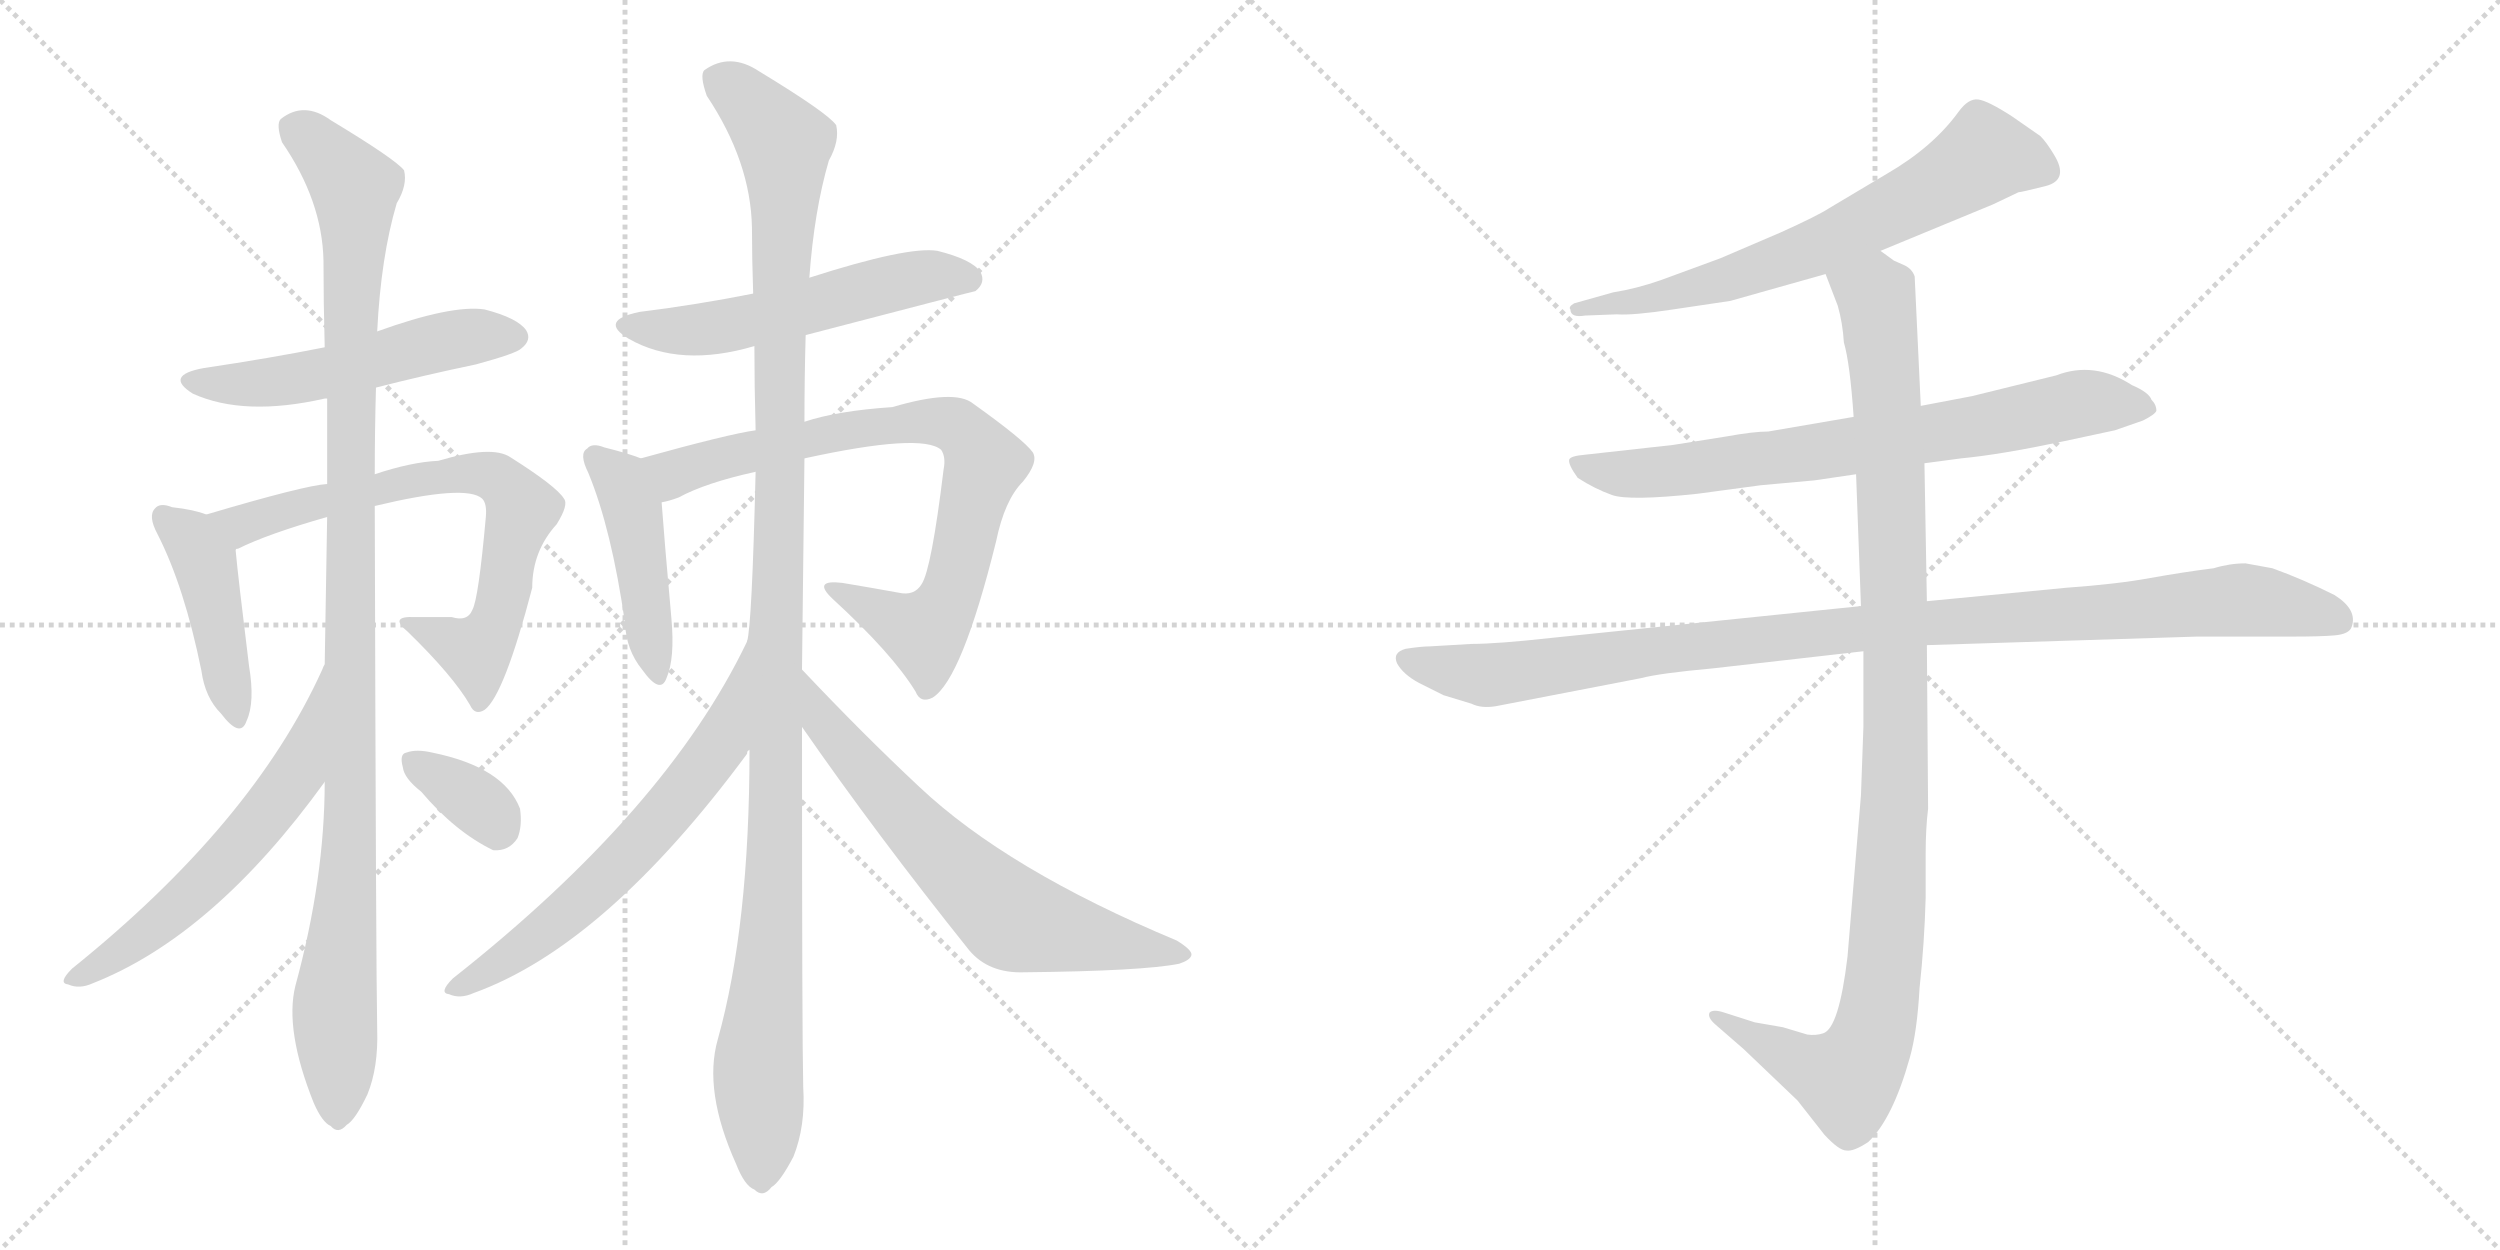 <svg version="1.1" viewBox="0 0 2048 1024" xmlns="http://www.w3.org/2000/svg">
  <g stroke="lightgray" stroke-dasharray="1,1" stroke-width="1" transform="scale(4, 4)">
    <line x1="0" y1="0" x2="256" y2="256"></line>
    <line x1="256" y1="0" x2="0" y2="256"></line>
    <line x1="128" y1="0" x2="128" y2="256"></line>
    <line x1="0" y1="128" x2="256" y2="128"></line>
    <line x1="256" y1="0" x2="512" y2="256"></line>
    <line x1="512" y1="0" x2="256" y2="256"></line>
    <line x1="384" y1="0" x2="384" y2="256"></line>
    <line x1="256" y1="128" x2="512" y2="128"></line>
  </g>
<g transform="scale(1, -1) translate(0, -850)">
   <style type="text/css">
    @keyframes keyframes0 {
      from {
       stroke: black;
       stroke-dashoffset: 521;
       stroke-width: 128;
       }
       63% {
       animation-timing-function: step-end;
       stroke: black;
       stroke-dashoffset: 0;
       stroke-width: 128;
       }
       to {
       stroke: black;
       stroke-width: 1024;
       }
       }
       #make-me-a-hanzi-animation-0 {
         animation: keyframes0 0.674s both;
         animation-delay: 0s;
         animation-timing-function: linear;
       }
    @keyframes keyframes1 {
      from {
       stroke: black;
       stroke-dashoffset: 433;
       stroke-width: 128;
       }
       58% {
       animation-timing-function: step-end;
       stroke: black;
       stroke-dashoffset: 0;
       stroke-width: 128;
       }
       to {
       stroke: black;
       stroke-width: 1024;
       }
       }
       #make-me-a-hanzi-animation-1 {
         animation: keyframes1 0.602s both;
         animation-delay: 0.674s;
         animation-timing-function: linear;
       }
    @keyframes keyframes2 {
      from {
       stroke: black;
       stroke-dashoffset: 694;
       stroke-width: 128;
       }
       69% {
       animation-timing-function: step-end;
       stroke: black;
       stroke-dashoffset: 0;
       stroke-width: 128;
       }
       to {
       stroke: black;
       stroke-width: 1024;
       }
       }
       #make-me-a-hanzi-animation-2 {
         animation: keyframes2 0.815s both;
         animation-delay: 1.276s;
         animation-timing-function: linear;
       }
    @keyframes keyframes3 {
      from {
       stroke: black;
       stroke-dashoffset: 1082;
       stroke-width: 128;
       }
       78% {
       animation-timing-function: step-end;
       stroke: black;
       stroke-dashoffset: 0;
       stroke-width: 128;
       }
       to {
       stroke: black;
       stroke-width: 1024;
       }
       }
       #make-me-a-hanzi-animation-3 {
         animation: keyframes3 1.131s both;
         animation-delay: 2.091s;
         animation-timing-function: linear;
       }
    @keyframes keyframes4 {
      from {
       stroke: black;
       stroke-dashoffset: 578;
       stroke-width: 128;
       }
       65% {
       animation-timing-function: step-end;
       stroke: black;
       stroke-dashoffset: 0;
       stroke-width: 128;
       }
       to {
       stroke: black;
       stroke-width: 1024;
       }
       }
       #make-me-a-hanzi-animation-4 {
         animation: keyframes4 0.72s both;
         animation-delay: 3.222s;
         animation-timing-function: linear;
       }
    @keyframes keyframes5 {
      from {
       stroke: black;
       stroke-dashoffset: 343;
       stroke-width: 128;
       }
       53% {
       animation-timing-function: step-end;
       stroke: black;
       stroke-dashoffset: 0;
       stroke-width: 128;
       }
       to {
       stroke: black;
       stroke-width: 1024;
       }
       }
       #make-me-a-hanzi-animation-5 {
         animation: keyframes5 0.529s both;
         animation-delay: 3.942s;
         animation-timing-function: linear;
       }
    @keyframes keyframes6 {
      from {
       stroke: black;
       stroke-dashoffset: 540;
       stroke-width: 128;
       }
       64% {
       animation-timing-function: step-end;
       stroke: black;
       stroke-dashoffset: 0;
       stroke-width: 128;
       }
       to {
       stroke: black;
       stroke-width: 1024;
       }
       }
       #make-me-a-hanzi-animation-6 {
         animation: keyframes6 0.689s both;
         animation-delay: 4.471s;
         animation-timing-function: linear;
       }
    @keyframes keyframes7 {
      from {
       stroke: black;
       stroke-dashoffset: 443;
       stroke-width: 128;
       }
       59% {
       animation-timing-function: step-end;
       stroke: black;
       stroke-dashoffset: 0;
       stroke-width: 128;
       }
       to {
       stroke: black;
       stroke-width: 1024;
       }
       }
       #make-me-a-hanzi-animation-7 {
         animation: keyframes7 0.611s both;
         animation-delay: 5.161s;
         animation-timing-function: linear;
       }
    @keyframes keyframes8 {
      from {
       stroke: black;
       stroke-dashoffset: 770;
       stroke-width: 128;
       }
       71% {
       animation-timing-function: step-end;
       stroke: black;
       stroke-dashoffset: 0;
       stroke-width: 128;
       }
       to {
       stroke: black;
       stroke-width: 1024;
       }
       }
       #make-me-a-hanzi-animation-8 {
         animation: keyframes8 0.877s both;
         animation-delay: 5.771s;
         animation-timing-function: linear;
       }
    @keyframes keyframes9 {
      from {
       stroke: black;
       stroke-dashoffset: 1176;
       stroke-width: 128;
       }
       79% {
       animation-timing-function: step-end;
       stroke: black;
       stroke-dashoffset: 0;
       stroke-width: 128;
       }
       to {
       stroke: black;
       stroke-width: 1024;
       }
       }
       #make-me-a-hanzi-animation-9 {
         animation: keyframes9 1.207s both;
         animation-delay: 6.648s;
         animation-timing-function: linear;
       }
    @keyframes keyframes10 {
      from {
       stroke: black;
       stroke-dashoffset: 633;
       stroke-width: 128;
       }
       67% {
       animation-timing-function: step-end;
       stroke: black;
       stroke-dashoffset: 0;
       stroke-width: 128;
       }
       to {
       stroke: black;
       stroke-width: 1024;
       }
       }
       #make-me-a-hanzi-animation-10 {
         animation: keyframes10 0.765s both;
         animation-delay: 7.855s;
         animation-timing-function: linear;
       }
    @keyframes keyframes11 {
      from {
       stroke: black;
       stroke-dashoffset: 660;
       stroke-width: 128;
       }
       68% {
       animation-timing-function: step-end;
       stroke: black;
       stroke-dashoffset: 0;
       stroke-width: 128;
       }
       to {
       stroke: black;
       stroke-width: 1024;
       }
       }
       #make-me-a-hanzi-animation-11 {
         animation: keyframes11 0.787s both;
         animation-delay: 8.62s;
         animation-timing-function: linear;
       }
    @keyframes keyframes12 {
      from {
       stroke: black;
       stroke-dashoffset: 664;
       stroke-width: 128;
       }
       68% {
       animation-timing-function: step-end;
       stroke: black;
       stroke-dashoffset: 0;
       stroke-width: 128;
       }
       to {
       stroke: black;
       stroke-width: 1024;
       }
       }
       #make-me-a-hanzi-animation-12 {
         animation: keyframes12 0.79s both;
         animation-delay: 9.407s;
         animation-timing-function: linear;
       }
    @keyframes keyframes13 {
      from {
       stroke: black;
       stroke-dashoffset: 728;
       stroke-width: 128;
       }
       70% {
       animation-timing-function: step-end;
       stroke: black;
       stroke-dashoffset: 0;
       stroke-width: 128;
       }
       to {
       stroke: black;
       stroke-width: 1024;
       }
       }
       #make-me-a-hanzi-animation-13 {
         animation: keyframes13 0.842s both;
         animation-delay: 10.197s;
         animation-timing-function: linear;
       }
    @keyframes keyframes14 {
      from {
       stroke: black;
       stroke-dashoffset: 1021;
       stroke-width: 128;
       }
       77% {
       animation-timing-function: step-end;
       stroke: black;
       stroke-dashoffset: 0;
       stroke-width: 128;
       }
       to {
       stroke: black;
       stroke-width: 1024;
       }
       }
       #make-me-a-hanzi-animation-14 {
         animation: keyframes14 1.081s both;
         animation-delay: 11.04s;
         animation-timing-function: linear;
       }
    @keyframes keyframes15 {
      from {
       stroke: black;
       stroke-dashoffset: 1060;
       stroke-width: 128;
       }
       78% {
       animation-timing-function: step-end;
       stroke: black;
       stroke-dashoffset: 0;
       stroke-width: 128;
       }
       to {
       stroke: black;
       stroke-width: 1024;
       }
       }
       #make-me-a-hanzi-animation-15 {
         animation: keyframes15 1.113s both;
         animation-delay: 12.121s;
         animation-timing-function: linear;
       }
</style>
<path d="M 308.0 532.5 Q 347.0 542.5 390.0 551.5 Q 423.0 560.5 427.0 564.5 Q 436.0 571.5 431.0 579.5 Q 424.0 589.5 397.0 596.5 Q 370.0 600.5 309.0 578.5 L 266.0 565.5 Q 221.0 556.5 167.0 548.5 Q 134.0 542.5 158.0 527.5 Q 200.0 508.5 266.0 523.5 L 268.0 523.5 L 308.0 532.5 Z" fill="lightgray"></path> 
<path d="M 169.0 428.5 Q 159.0 432.5 141.0 434.5 Q 131.0 438.5 127.0 433.5 Q 121.0 427.5 129.0 412.5 Q 151.0 369.5 165.0 300.5 Q 168.0 278.5 181.0 265.5 Q 197.0 244.5 202.0 259.5 Q 209.0 274.5 204.0 304.5 Q 195.0 377.5 193.0 399.5 C 191.0 421.5 191.0 421.5 169.0 428.5 Z" fill="lightgray"></path> 
<path d="M 307.0 435.5 Q 382.0 453.5 395.0 441.5 Q 399.0 437.5 398.0 426.5 Q 392.0 359.5 387.0 350.5 Q 383.0 340.5 370.0 344.5 Q 355.0 344.5 340.0 344.5 Q 318.0 345.5 334.0 332.5 Q 371.0 296.5 385.0 272.5 Q 389.0 263.5 397.0 268.5 Q 413.0 280.5 436.0 368.5 Q 436.0 398.5 456.0 420.5 Q 466.0 436.5 462.0 441.5 Q 456.0 451.5 418.0 475.5 Q 403.0 485.5 359.0 472.5 Q 337.0 471.5 307.0 461.5 L 268.0 453.5 Q 250.0 452.5 169.0 428.5 C 140.0 420.5 166.0 386.5 193.0 399.5 Q 193.0 400.5 195.0 400.5 Q 219.0 412.5 268.0 426.5 L 307.0 435.5 Z" fill="lightgray"></path> 
<path d="M 266.0 209.5 Q 266.0 130.5 242.0 42.5 Q 233.0 6.5 257.0 -53.5 Q 264.0 -69.5 271.0 -72.5 Q 277.0 -79.5 284.0 -71.5 Q 291.0 -67.5 301.0 -46.5 Q 310.0 -24.5 309.0 6.5 Q 308.0 52.5 307.0 435.5 L 307.0 461.5 Q 307.0 497.5 308.0 532.5 L 309.0 578.5 Q 312.0 639.5 325.0 683.5 Q 334.0 698.5 331.0 710.5 Q 324.0 719.5 271.0 751.5 Q 249.0 767.5 230.0 752.5 Q 226.0 748.5 231.0 733.5 Q 264.0 685.5 265.0 636.5 Q 265.0 602.5 266.0 565.5 L 268.0 523.5 Q 268.0 489.5 268.0 453.5 L 268.0 426.5 Q 267.0 368.5 266.0 305.5 L 266.0 209.5 Z" fill="lightgray"></path> 
<path d="M 266.0 305.5 Q 265.0 304.5 264.0 301.5 Q 207.0 175.5 59.0 56.5 Q 47.0 44.5 56.0 43.5 Q 65.0 39.5 76.0 44.5 Q 175.0 83.5 266.0 209.5 C 284.0 233.5 279.0 332.5 266.0 305.5 Z" fill="lightgray"></path> 
<path d="M 345.0 201.5 Q 373.0 168.5 404.0 153.5 Q 417.0 152.5 424.0 163.5 Q 428.0 173.5 426.0 187.5 Q 413.0 221.5 354.0 233.5 Q 341.0 236.5 333.0 233.5 Q 327.0 232.5 330.0 221.5 Q 331.0 212.5 345.0 201.5 Z" fill="lightgray"></path> 
<path d="M 660.0 575.5 Q 798.0 611.5 799.0 611.5 Q 808.0 618.5 803.0 627.5 Q 796.0 637.5 768.0 644.5 Q 744.0 648.5 663.0 622.5 L 617.0 609.5 Q 572.0 600.5 524.0 594.5 Q 490.0 587.5 515.0 572.5 Q 557.0 548.5 618.0 566.5 L 660.0 575.5 Z" fill="lightgray"></path> 
<path d="M 525.0 474.5 Q 515.0 478.5 495.0 483.5 Q 485.0 487.5 481.0 482.5 Q 474.0 478.5 482.0 462.5 Q 501.0 416.5 512.0 339.5 Q 513.0 317.5 526.0 301.5 Q 541.0 280.5 546.0 294.5 Q 553.0 310.5 550.0 343.5 Q 544.0 410.5 542.0 438.5 C 540.0 468.5 540.0 469.5 525.0 474.5 Z" fill="lightgray"></path> 
<path d="M 659.0 474.5 Q 755.0 495.5 771.0 481.5 Q 775.0 475.5 773.0 465.5 Q 763.0 383.5 755.0 371.5 Q 749.0 361.5 736.0 364.5 Q 714.0 368.5 690.0 372.5 Q 665.0 375.5 682.0 359.5 Q 731.0 314.5 750.0 283.5 Q 754.0 273.5 764.0 278.5 Q 788.0 293.5 816.0 406.5 Q 823.0 440.5 838.0 455.5 Q 851.0 471.5 846.0 479.5 Q 839.0 489.5 797.0 519.5 Q 782.0 531.5 731.0 516.5 Q 686.0 513.5 659.0 504.5 L 619.0 497.5 Q 597.0 494.5 525.0 474.5 C 496.0 466.5 513.0 429.5 542.0 438.5 Q 548.0 439.5 556.0 442.5 Q 578.0 454.5 619.0 463.5 L 659.0 474.5 Z" fill="lightgray"></path> 
<path d="M 657.0 301.5 Q 658.0 380.5 659.0 474.5 L 659.0 504.5 Q 659.0 540.5 660.0 575.5 L 663.0 622.5 Q 667.0 677.5 679.0 718.5 Q 688.0 734.5 685.0 747.5 Q 678.0 757.5 622.0 791.5 Q 598.0 807.5 577.0 792.5 Q 573.0 788.5 579.0 771.5 Q 615.0 717.5 616.0 663.5 Q 616.0 638.5 617.0 609.5 L 618.0 566.5 Q 618.0 533.5 619.0 497.5 L 619.0 463.5 Q 616.0 337.5 612.0 324.5 L 614.0 235.5 Q 614.0 91.5 588.0 -1.5 Q 576.0 -43.5 603.0 -103.5 Q 610.0 -121.5 618.0 -124.5 Q 625.0 -131.5 632.0 -122.5 Q 639.0 -118.5 650.0 -97.5 Q 660.0 -72.5 658.0 -40.5 Q 657.0 -0.5 657.0 254.5 L 657.0 301.5 Z" fill="lightgray"></path> 
<path d="M 612.0 324.5 Q 546.0 186.5 371.0 48.5 Q 359.0 36.5 368.0 35.5 Q 377.0 31.5 388.0 36.5 Q 496.0 75.5 612.0 232.5 Q 612.0 235.5 614.0 235.5 C 632.0 259.5 625.0 351.5 612.0 324.5 Z" fill="lightgray"></path> 
<path d="M 657.0 254.5 Q 718.0 166.5 794.0 71.5 Q 810.0 52.5 839.0 53.5 Q 936.0 54.5 966.0 60.5 Q 975.0 63.5 976.0 67.5 Q 977.0 71.5 964.0 79.5 Q 825.0 137.5 753.0 205.5 Q 707.0 248.5 657.0 301.5 C 636.0 323.5 640.0 279.5 657.0 254.5 Z" fill="lightgray"></path> 
<path d="M 1540.5 644.5 L 1632.5 682.5 L 1653.5 692.5 Q 1655.5 692.5 1675.5 697.5 Q 1695.5 702.5 1682.5 723.5 Q 1676.5 733.5 1671.5 738.5 L 1648.5 754.5 Q 1628.5 767.5 1620.5 768.5 Q 1612.5 769.5 1604.5 758.5 Q 1583.5 729.5 1545.5 707.5 L 1498.5 679.5 Q 1489.5 673.5 1458.5 659.5 L 1409.5 638.5 L 1360.5 620.5 Q 1340.5 613.5 1321.5 610.5 L 1289.5 601.5 Q 1284.5 598.5 1286.5 596.5 Q 1286.5 589.5 1298.5 591.5 L 1324.5 592.5 Q 1337.5 591.5 1370.5 596.5 L 1417.5 603.5 L 1495.5 625.5 L 1540.5 644.5 Z" fill="lightgray"></path> 
<path d="M 1576.5 470.5 L 1606.5 474.5 Q 1638.5 477.5 1690.5 488.5 L 1732.5 497.5 L 1755.5 505.5 Q 1765.5 510.5 1766.5 513.5 Q 1766.5 518.5 1762.5 522.5 Q 1760.5 528.5 1746.5 534.5 Q 1715.5 554.5 1684.5 542.5 L 1615.5 525.5 L 1573.5 517.5 L 1518.5 508.5 L 1448.5 496.5 Q 1436.5 496.5 1414.5 492.5 L 1370.5 485.5 L 1298.5 477.5 Q 1286.5 476.5 1285.5 473.5 Q 1284.5 469.5 1292.5 458.5 Q 1306.5 449.5 1320.5 444.5 Q 1334.5 439.5 1390.5 445.5 L 1442.5 452.5 L 1486.5 456.5 L 1520.5 461.5 L 1576.5 470.5 Z" fill="lightgray"></path> 
<path d="M 1205.5 322.5 L 1171.5 320.5 Q 1164.5 320.5 1151.5 318.5 Q 1140.5 315.5 1144.5 306.5 Q 1149.5 297.5 1162.5 290.5 L 1182.5 280.5 L 1205.5 273.5 Q 1213.5 269.5 1225.5 271.5 L 1344.5 294.5 Q 1359.5 298.5 1403.5 302.5 L 1526.5 316.5 L 1578.5 321.5 L 1799.5 328.5 L 1876.5 328.5 Q 1901.5 328.5 1912.5 329.5 Q 1924.5 330.5 1926.5 336.5 Q 1931.5 350.5 1912.5 362.5 Q 1886.5 375.5 1861.5 384.5 L 1839.5 388.5 Q 1826.5 388.5 1813.5 384.5 Q 1789.5 381.5 1761.5 376.5 Q 1734.5 371.5 1692.5 368.5 L 1578.5 357.5 L 1524.5 353.5 L 1271.5 327.5 Q 1226.5 322.5 1205.5 322.5 Z" fill="lightgray"></path> 
<path d="M 1526.5 316.5 L 1526.5 254.5 L 1524.5 198.5 L 1513.5 66.5 Q 1506.5 7.5 1493.5 3.5 Q 1487.5 1.5 1480.5 2.5 L 1460.5 8.5 L 1437.5 12.5 L 1412.5 20.5 Q 1403.5 23.5 1400.5 20.5 Q 1398.5 16.5 1405.5 10.5 L 1428.5 -9.5 L 1472.5 -51.5 L 1494.5 -79.5 Q 1506.5 -92.5 1512.5 -92.5 Q 1518.5 -93.5 1530.5 -85.5 Q 1550.5 -66.5 1564.5 -16.5 Q 1570.5 4.5 1572.5 40.5 Q 1576.5 77.5 1577.5 114.5 L 1577.5 150.5 Q 1577.5 171.5 1579.5 187.5 L 1578.5 321.5 L 1578.5 357.5 L 1576.5 470.5 L 1573.5 517.5 L 1568.5 623.5 Q 1566.5 629.5 1560.5 632.5 L 1551.5 636.5 L 1540.5 644.5 C 1514.5 659.5 1484.5 653.5 1495.5 625.5 L 1505.5 599.5 Q 1509.5 585.5 1510.5 569.5 Q 1515.5 552.5 1518.5 508.5 L 1520.5 461.5 L 1524.5 353.5 L 1526.5 316.5 Z" fill="lightgray"></path> 
      <clipPath id="make-me-a-hanzi-clip-0">
      <path d="M 308.0 532.5 Q 347.0 542.5 390.0 551.5 Q 423.0 560.5 427.0 564.5 Q 436.0 571.5 431.0 579.5 Q 424.0 589.5 397.0 596.5 Q 370.0 600.5 309.0 578.5 L 266.0 565.5 Q 221.0 556.5 167.0 548.5 Q 134.0 542.5 158.0 527.5 Q 200.0 508.5 266.0 523.5 L 268.0 523.5 L 308.0 532.5 Z" fill="lightgray"></path>
      </clipPath>
      <path clip-path="url(#make-me-a-hanzi-clip-0)" d="M 160.0 539.5 L 181.0 534.5 L 236.0 538.5 L 372.0 572.5 L 420.0 574.5 " fill="none" id="make-me-a-hanzi-animation-0" stroke-dasharray="393 786" stroke-linecap="round"></path>

      <clipPath id="make-me-a-hanzi-clip-1">
      <path d="M 169.0 428.5 Q 159.0 432.5 141.0 434.5 Q 131.0 438.5 127.0 433.5 Q 121.0 427.5 129.0 412.5 Q 151.0 369.5 165.0 300.5 Q 168.0 278.5 181.0 265.5 Q 197.0 244.5 202.0 259.5 Q 209.0 274.5 204.0 304.5 Q 195.0 377.5 193.0 399.5 C 191.0 421.5 191.0 421.5 169.0 428.5 Z" fill="lightgray"></path>
      </clipPath>
      <path clip-path="url(#make-me-a-hanzi-clip-1)" d="M 135.0 426.5 L 156.0 408.5 L 170.0 382.5 L 192.0 264.5 " fill="none" id="make-me-a-hanzi-animation-1" stroke-dasharray="305 610" stroke-linecap="round"></path>

      <clipPath id="make-me-a-hanzi-clip-2">
      <path d="M 307.0 435.5 Q 382.0 453.5 395.0 441.5 Q 399.0 437.5 398.0 426.5 Q 392.0 359.5 387.0 350.5 Q 383.0 340.5 370.0 344.5 Q 355.0 344.5 340.0 344.5 Q 318.0 345.5 334.0 332.5 Q 371.0 296.5 385.0 272.5 Q 389.0 263.5 397.0 268.5 Q 413.0 280.5 436.0 368.5 Q 436.0 398.5 456.0 420.5 Q 466.0 436.5 462.0 441.5 Q 456.0 451.5 418.0 475.5 Q 403.0 485.5 359.0 472.5 Q 337.0 471.5 307.0 461.5 L 268.0 453.5 Q 250.0 452.5 169.0 428.5 C 140.0 420.5 166.0 386.5 193.0 399.5 Q 193.0 400.5 195.0 400.5 Q 219.0 412.5 268.0 426.5 L 307.0 435.5 Z" fill="lightgray"></path>
      </clipPath>
      <path clip-path="url(#make-me-a-hanzi-clip-2)" d="M 180.0 429.5 L 198.0 419.5 L 331.0 455.5 L 390.0 462.5 L 406.0 458.5 L 428.0 432.5 L 407.0 340.5 L 389.0 315.5 L 348.0 333.5 " fill="none" id="make-me-a-hanzi-animation-2" stroke-dasharray="566 1132" stroke-linecap="round"></path>

      <clipPath id="make-me-a-hanzi-clip-3">
      <path d="M 266.0 209.5 Q 266.0 130.5 242.0 42.5 Q 233.0 6.5 257.0 -53.5 Q 264.0 -69.5 271.0 -72.5 Q 277.0 -79.5 284.0 -71.5 Q 291.0 -67.5 301.0 -46.5 Q 310.0 -24.5 309.0 6.5 Q 308.0 52.5 307.0 435.5 L 307.0 461.5 Q 307.0 497.5 308.0 532.5 L 309.0 578.5 Q 312.0 639.5 325.0 683.5 Q 334.0 698.5 331.0 710.5 Q 324.0 719.5 271.0 751.5 Q 249.0 767.5 230.0 752.5 Q 226.0 748.5 231.0 733.5 Q 264.0 685.5 265.0 636.5 Q 265.0 602.5 266.0 565.5 L 268.0 523.5 Q 268.0 489.5 268.0 453.5 L 268.0 426.5 Q 267.0 368.5 266.0 305.5 L 266.0 209.5 Z" fill="lightgray"></path>
      </clipPath>
      <path clip-path="url(#make-me-a-hanzi-clip-3)" d="M 241.0 745.5 L 268.0 724.5 L 290.0 696.5 L 291.0 685.5 L 288.0 207.5 L 274.0 30.5 L 277.0 -59.5 " fill="none" id="make-me-a-hanzi-animation-3" stroke-dasharray="954 1908" stroke-linecap="round"></path>

      <clipPath id="make-me-a-hanzi-clip-4">
      <path d="M 266.0 305.5 Q 265.0 304.5 264.0 301.5 Q 207.0 175.5 59.0 56.5 Q 47.0 44.5 56.0 43.5 Q 65.0 39.5 76.0 44.5 Q 175.0 83.5 266.0 209.5 C 284.0 233.5 279.0 332.5 266.0 305.5 Z" fill="lightgray"></path>
      </clipPath>
      <path clip-path="url(#make-me-a-hanzi-clip-4)" d="M 264.0 284.5 L 258.0 280.5 L 243.0 214.5 L 199.0 159.5 L 111.0 78.5 L 62.0 48.5 " fill="none" id="make-me-a-hanzi-animation-4" stroke-dasharray="450 900" stroke-linecap="round"></path>

      <clipPath id="make-me-a-hanzi-clip-5">
      <path d="M 345.0 201.5 Q 373.0 168.5 404.0 153.5 Q 417.0 152.5 424.0 163.5 Q 428.0 173.5 426.0 187.5 Q 413.0 221.5 354.0 233.5 Q 341.0 236.5 333.0 233.5 Q 327.0 232.5 330.0 221.5 Q 331.0 212.5 345.0 201.5 Z" fill="lightgray"></path>
      </clipPath>
      <path clip-path="url(#make-me-a-hanzi-clip-5)" d="M 339.0 225.5 L 383.0 198.5 L 407.0 172.5 " fill="none" id="make-me-a-hanzi-animation-5" stroke-dasharray="215 430" stroke-linecap="round"></path>

      <clipPath id="make-me-a-hanzi-clip-6">
      <path d="M 660.0 575.5 Q 798.0 611.5 799.0 611.5 Q 808.0 618.5 803.0 627.5 Q 796.0 637.5 768.0 644.5 Q 744.0 648.5 663.0 622.5 L 617.0 609.5 Q 572.0 600.5 524.0 594.5 Q 490.0 587.5 515.0 572.5 Q 557.0 548.5 618.0 566.5 L 660.0 575.5 Z" fill="lightgray"></path>
      </clipPath>
      <path clip-path="url(#make-me-a-hanzi-clip-6)" d="M 517.0 584.5 L 576.0 579.5 L 747.0 621.5 L 796.0 619.5 " fill="none" id="make-me-a-hanzi-animation-6" stroke-dasharray="412 824" stroke-linecap="round"></path>

      <clipPath id="make-me-a-hanzi-clip-7">
      <path d="M 525.0 474.5 Q 515.0 478.5 495.0 483.5 Q 485.0 487.5 481.0 482.5 Q 474.0 478.5 482.0 462.5 Q 501.0 416.5 512.0 339.5 Q 513.0 317.5 526.0 301.5 Q 541.0 280.5 546.0 294.5 Q 553.0 310.5 550.0 343.5 Q 544.0 410.5 542.0 438.5 C 540.0 468.5 540.0 469.5 525.0 474.5 Z" fill="lightgray"></path>
      </clipPath>
      <path clip-path="url(#make-me-a-hanzi-clip-7)" d="M 489.0 474.5 L 509.0 456.5 L 518.0 431.5 L 537.0 299.5 " fill="none" id="make-me-a-hanzi-animation-7" stroke-dasharray="315 630" stroke-linecap="round"></path>

      <clipPath id="make-me-a-hanzi-clip-8">
      <path d="M 659.0 474.5 Q 755.0 495.5 771.0 481.5 Q 775.0 475.5 773.0 465.5 Q 763.0 383.5 755.0 371.5 Q 749.0 361.5 736.0 364.5 Q 714.0 368.5 690.0 372.5 Q 665.0 375.5 682.0 359.5 Q 731.0 314.5 750.0 283.5 Q 754.0 273.5 764.0 278.5 Q 788.0 293.5 816.0 406.5 Q 823.0 440.5 838.0 455.5 Q 851.0 471.5 846.0 479.5 Q 839.0 489.5 797.0 519.5 Q 782.0 531.5 731.0 516.5 Q 686.0 513.5 659.0 504.5 L 619.0 497.5 Q 597.0 494.5 525.0 474.5 C 496.0 466.5 513.0 429.5 542.0 438.5 Q 548.0 439.5 556.0 442.5 Q 578.0 454.5 619.0 463.5 L 659.0 474.5 Z" fill="lightgray"></path>
      </clipPath>
      <path clip-path="url(#make-me-a-hanzi-clip-8)" d="M 536.0 472.5 L 552.0 461.5 L 680.0 495.5 L 744.0 504.5 L 774.0 504.5 L 793.0 494.5 L 806.0 468.5 L 778.0 358.5 L 768.0 343.5 L 758.0 331.5 L 695.0 360.5 " fill="none" id="make-me-a-hanzi-animation-8" stroke-dasharray="642 1284" stroke-linecap="round"></path>

      <clipPath id="make-me-a-hanzi-clip-9">
      <path d="M 657.0 301.5 Q 658.0 380.5 659.0 474.5 L 659.0 504.5 Q 659.0 540.5 660.0 575.5 L 663.0 622.5 Q 667.0 677.5 679.0 718.5 Q 688.0 734.5 685.0 747.5 Q 678.0 757.5 622.0 791.5 Q 598.0 807.5 577.0 792.5 Q 573.0 788.5 579.0 771.5 Q 615.0 717.5 616.0 663.5 Q 616.0 638.5 617.0 609.5 L 618.0 566.5 Q 618.0 533.5 619.0 497.5 L 619.0 463.5 Q 616.0 337.5 612.0 324.5 L 614.0 235.5 Q 614.0 91.5 588.0 -1.5 Q 576.0 -43.5 603.0 -103.5 Q 610.0 -121.5 618.0 -124.5 Q 625.0 -131.5 632.0 -122.5 Q 639.0 -118.5 650.0 -97.5 Q 660.0 -72.5 658.0 -40.5 Q 657.0 -0.5 657.0 254.5 L 657.0 301.5 Z" fill="lightgray"></path>
      </clipPath>
      <path clip-path="url(#make-me-a-hanzi-clip-9)" d="M 588.0 786.5 L 618.0 762.5 L 642.0 732.5 L 636.0 167.5 L 621.0 -18.5 L 623.0 -110.5 " fill="none" id="make-me-a-hanzi-animation-9" stroke-dasharray="1048 2096" stroke-linecap="round"></path>

      <clipPath id="make-me-a-hanzi-clip-10">
      <path d="M 612.0 324.5 Q 546.0 186.5 371.0 48.5 Q 359.0 36.5 368.0 35.5 Q 377.0 31.5 388.0 36.5 Q 496.0 75.5 612.0 232.5 Q 612.0 235.5 614.0 235.5 C 632.0 259.5 625.0 351.5 612.0 324.5 Z" fill="lightgray"></path>
      </clipPath>
      <path clip-path="url(#make-me-a-hanzi-clip-10)" d="M 612.0 317.5 L 589.0 237.5 L 542.0 178.5 L 452.0 91.5 L 374.0 40.5 " fill="none" id="make-me-a-hanzi-animation-10" stroke-dasharray="505 1010" stroke-linecap="round"></path>

      <clipPath id="make-me-a-hanzi-clip-11">
      <path d="M 657.0 254.5 Q 718.0 166.5 794.0 71.5 Q 810.0 52.5 839.0 53.5 Q 936.0 54.5 966.0 60.5 Q 975.0 63.5 976.0 67.5 Q 977.0 71.5 964.0 79.5 Q 825.0 137.5 753.0 205.5 Q 707.0 248.5 657.0 301.5 C 636.0 323.5 640.0 279.5 657.0 254.5 Z" fill="lightgray"></path>
      </clipPath>
      <path clip-path="url(#make-me-a-hanzi-clip-11)" d="M 660.0 293.5 L 675.0 258.5 L 712.0 213.5 L 821.0 103.5 L 850.0 90.5 L 969.0 67.5 " fill="none" id="make-me-a-hanzi-animation-11" stroke-dasharray="532 1064" stroke-linecap="round"></path>

      <clipPath id="make-me-a-hanzi-clip-12">
      <path d="M 1540.5 644.5 L 1632.5 682.5 L 1653.5 692.5 Q 1655.5 692.5 1675.5 697.5 Q 1695.5 702.5 1682.5 723.5 Q 1676.5 733.5 1671.5 738.5 L 1648.5 754.5 Q 1628.5 767.5 1620.5 768.5 Q 1612.5 769.5 1604.5 758.5 Q 1583.5 729.5 1545.5 707.5 L 1498.5 679.5 Q 1489.5 673.5 1458.5 659.5 L 1409.5 638.5 L 1360.5 620.5 Q 1340.5 613.5 1321.5 610.5 L 1289.5 601.5 Q 1284.5 598.5 1286.5 596.5 Q 1286.5 589.5 1298.5 591.5 L 1324.5 592.5 Q 1337.5 591.5 1370.5 596.5 L 1417.5 603.5 L 1495.5 625.5 L 1540.5 644.5 Z" fill="lightgray"></path>
      </clipPath>
      <path clip-path="url(#make-me-a-hanzi-clip-12)" d="M 1673.5 711.5 L 1625.5 722.5 L 1575.5 690.5 L 1457.5 635.5 L 1376.5 610.5 L 1293.5 595.5 " fill="none" id="make-me-a-hanzi-animation-12" stroke-dasharray="536 1072" stroke-linecap="round"></path>

      <clipPath id="make-me-a-hanzi-clip-13">
      <path d="M 1576.5 470.5 L 1606.5 474.5 Q 1638.5 477.5 1690.5 488.5 L 1732.5 497.5 L 1755.5 505.5 Q 1765.5 510.5 1766.5 513.5 Q 1766.5 518.5 1762.5 522.5 Q 1760.5 528.5 1746.5 534.5 Q 1715.5 554.5 1684.5 542.5 L 1615.5 525.5 L 1573.5 517.5 L 1518.5 508.5 L 1448.5 496.5 Q 1436.5 496.5 1414.5 492.5 L 1370.5 485.5 L 1298.5 477.5 Q 1286.5 476.5 1285.5 473.5 Q 1284.5 469.5 1292.5 458.5 Q 1306.5 449.5 1320.5 444.5 Q 1334.5 439.5 1390.5 445.5 L 1442.5 452.5 L 1486.5 456.5 L 1520.5 461.5 L 1576.5 470.5 Z" fill="lightgray"></path>
      </clipPath>
      <path clip-path="url(#make-me-a-hanzi-clip-13)" d="M 1293.5 472.5 L 1305.5 464.5 L 1359.5 462.5 L 1620.5 500.5 L 1705.5 519.5 L 1757.5 514.5 " fill="none" id="make-me-a-hanzi-animation-13" stroke-dasharray="600 1200" stroke-linecap="round"></path>

      <clipPath id="make-me-a-hanzi-clip-14">
      <path d="M 1205.5 322.5 L 1171.5 320.5 Q 1164.5 320.5 1151.5 318.5 Q 1140.5 315.5 1144.5 306.5 Q 1149.5 297.5 1162.5 290.5 L 1182.5 280.5 L 1205.5 273.5 Q 1213.5 269.5 1225.5 271.5 L 1344.5 294.5 Q 1359.5 298.5 1403.5 302.5 L 1526.5 316.5 L 1578.5 321.5 L 1799.5 328.5 L 1876.5 328.5 Q 1901.5 328.5 1912.5 329.5 Q 1924.5 330.5 1926.5 336.5 Q 1931.5 350.5 1912.5 362.5 Q 1886.5 375.5 1861.5 384.5 L 1839.5 388.5 Q 1826.5 388.5 1813.5 384.5 Q 1789.5 381.5 1761.5 376.5 Q 1734.5 371.5 1692.5 368.5 L 1578.5 357.5 L 1524.5 353.5 L 1271.5 327.5 Q 1226.5 322.5 1205.5 322.5 Z" fill="lightgray"></path>
      </clipPath>
      <path clip-path="url(#make-me-a-hanzi-clip-14)" d="M 1155.5 308.5 L 1216.5 296.5 L 1501.5 332.5 L 1835.5 358.5 L 1914.5 342.5 " fill="none" id="make-me-a-hanzi-animation-14" stroke-dasharray="893 1786" stroke-linecap="round"></path>

      <clipPath id="make-me-a-hanzi-clip-15">
      <path d="M 1526.5 316.5 L 1526.5 254.5 L 1524.5 198.5 L 1513.5 66.5 Q 1506.5 7.5 1493.5 3.5 Q 1487.5 1.5 1480.5 2.5 L 1460.5 8.5 L 1437.5 12.5 L 1412.5 20.5 Q 1403.5 23.5 1400.5 20.5 Q 1398.5 16.5 1405.5 10.5 L 1428.5 -9.5 L 1472.5 -51.5 L 1494.5 -79.5 Q 1506.5 -92.5 1512.5 -92.5 Q 1518.5 -93.5 1530.5 -85.5 Q 1550.5 -66.5 1564.5 -16.5 Q 1570.5 4.5 1572.5 40.5 Q 1576.5 77.5 1577.5 114.5 L 1577.5 150.5 Q 1577.5 171.5 1579.5 187.5 L 1578.5 321.5 L 1578.5 357.5 L 1576.5 470.5 L 1573.5 517.5 L 1568.5 623.5 Q 1566.5 629.5 1560.5 632.5 L 1551.5 636.5 L 1540.5 644.5 C 1514.5 659.5 1484.5 653.5 1495.5 625.5 L 1505.5 599.5 Q 1509.5 585.5 1510.5 569.5 Q 1515.5 552.5 1518.5 508.5 L 1520.5 461.5 L 1524.5 353.5 L 1526.5 316.5 Z" fill="lightgray"></path>
      </clipPath>
      <path clip-path="url(#make-me-a-hanzi-clip-15)" d="M 1503.5 621.5 L 1536.5 607.5 L 1548.5 476.5 L 1553.5 239.5 L 1538.5 19.5 L 1527.5 -15.5 L 1513.5 -34.5 L 1406.5 17.5 " fill="none" id="make-me-a-hanzi-animation-15" stroke-dasharray="932 1864" stroke-linecap="round"></path>

</g>
</svg>
